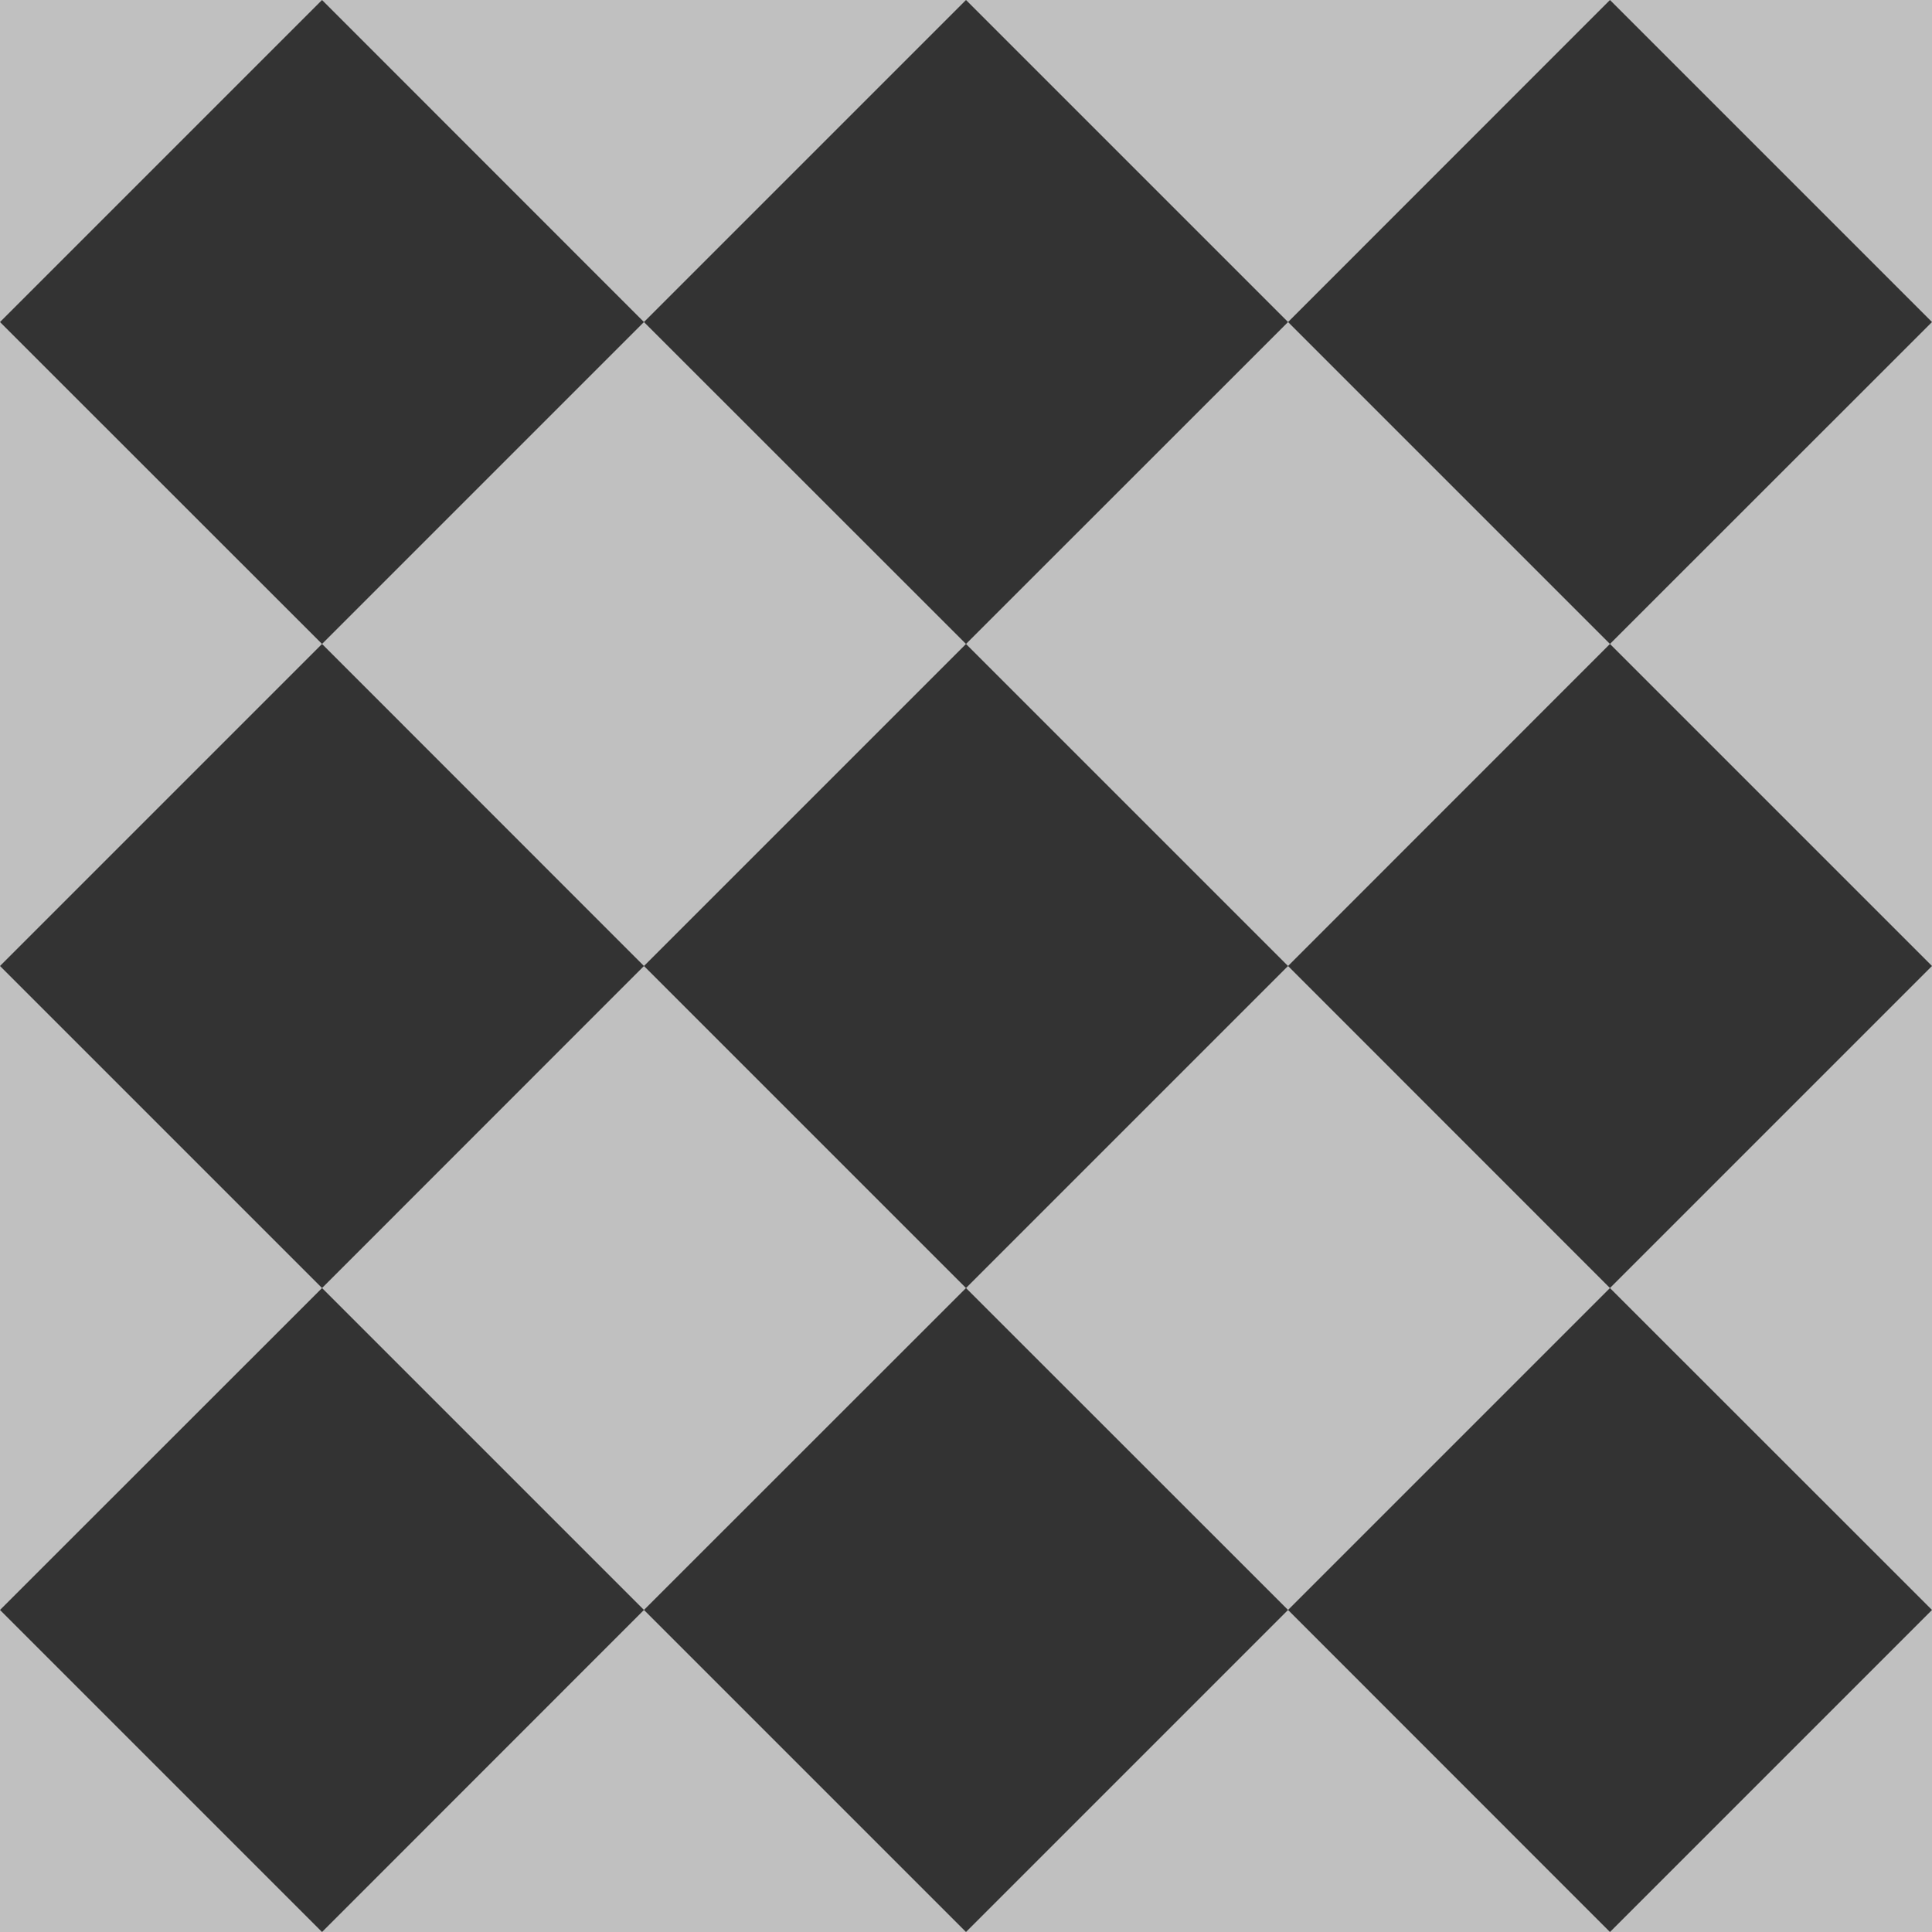 <svg xmlns="http://www.w3.org/2000/svg" width="16" height="16">
    <rect width="100%" height="100%" fill="#333333" stroke="none"/>
    <path d="M0 0v2.667L2.667 0Zm2.667 0 2.666 2.667L8 0ZM8 0l2.667 2.667L13.333 0Zm5.333 0L16 2.667V0ZM16 2.667l-2.667 2.666L16 8ZM16 8l-2.667 2.667L16 13.333Zm0 5.333L13.333 16H16ZM13.333 16l-2.666-2.667L8 16ZM8 16l-2.667-2.667L2.667 16Zm-5.333 0L0 13.333V16ZM0 13.333l2.667-2.666L0 8ZM0 8l2.667-2.667L0 2.667Zm2.667-2.667L5.333 8 8 5.333 5.333 2.667Zm5.333 0L10.667 8l2.666-2.667-2.666-2.666ZM10.667 8 8 10.667l2.667 2.666 2.666-2.666zM8 10.667 5.333 8l-2.666 2.667 2.666 2.666Z" style="fill:#fdfdfd;fill-opacity:.7;stroke-width:1.333"/>
</svg>

